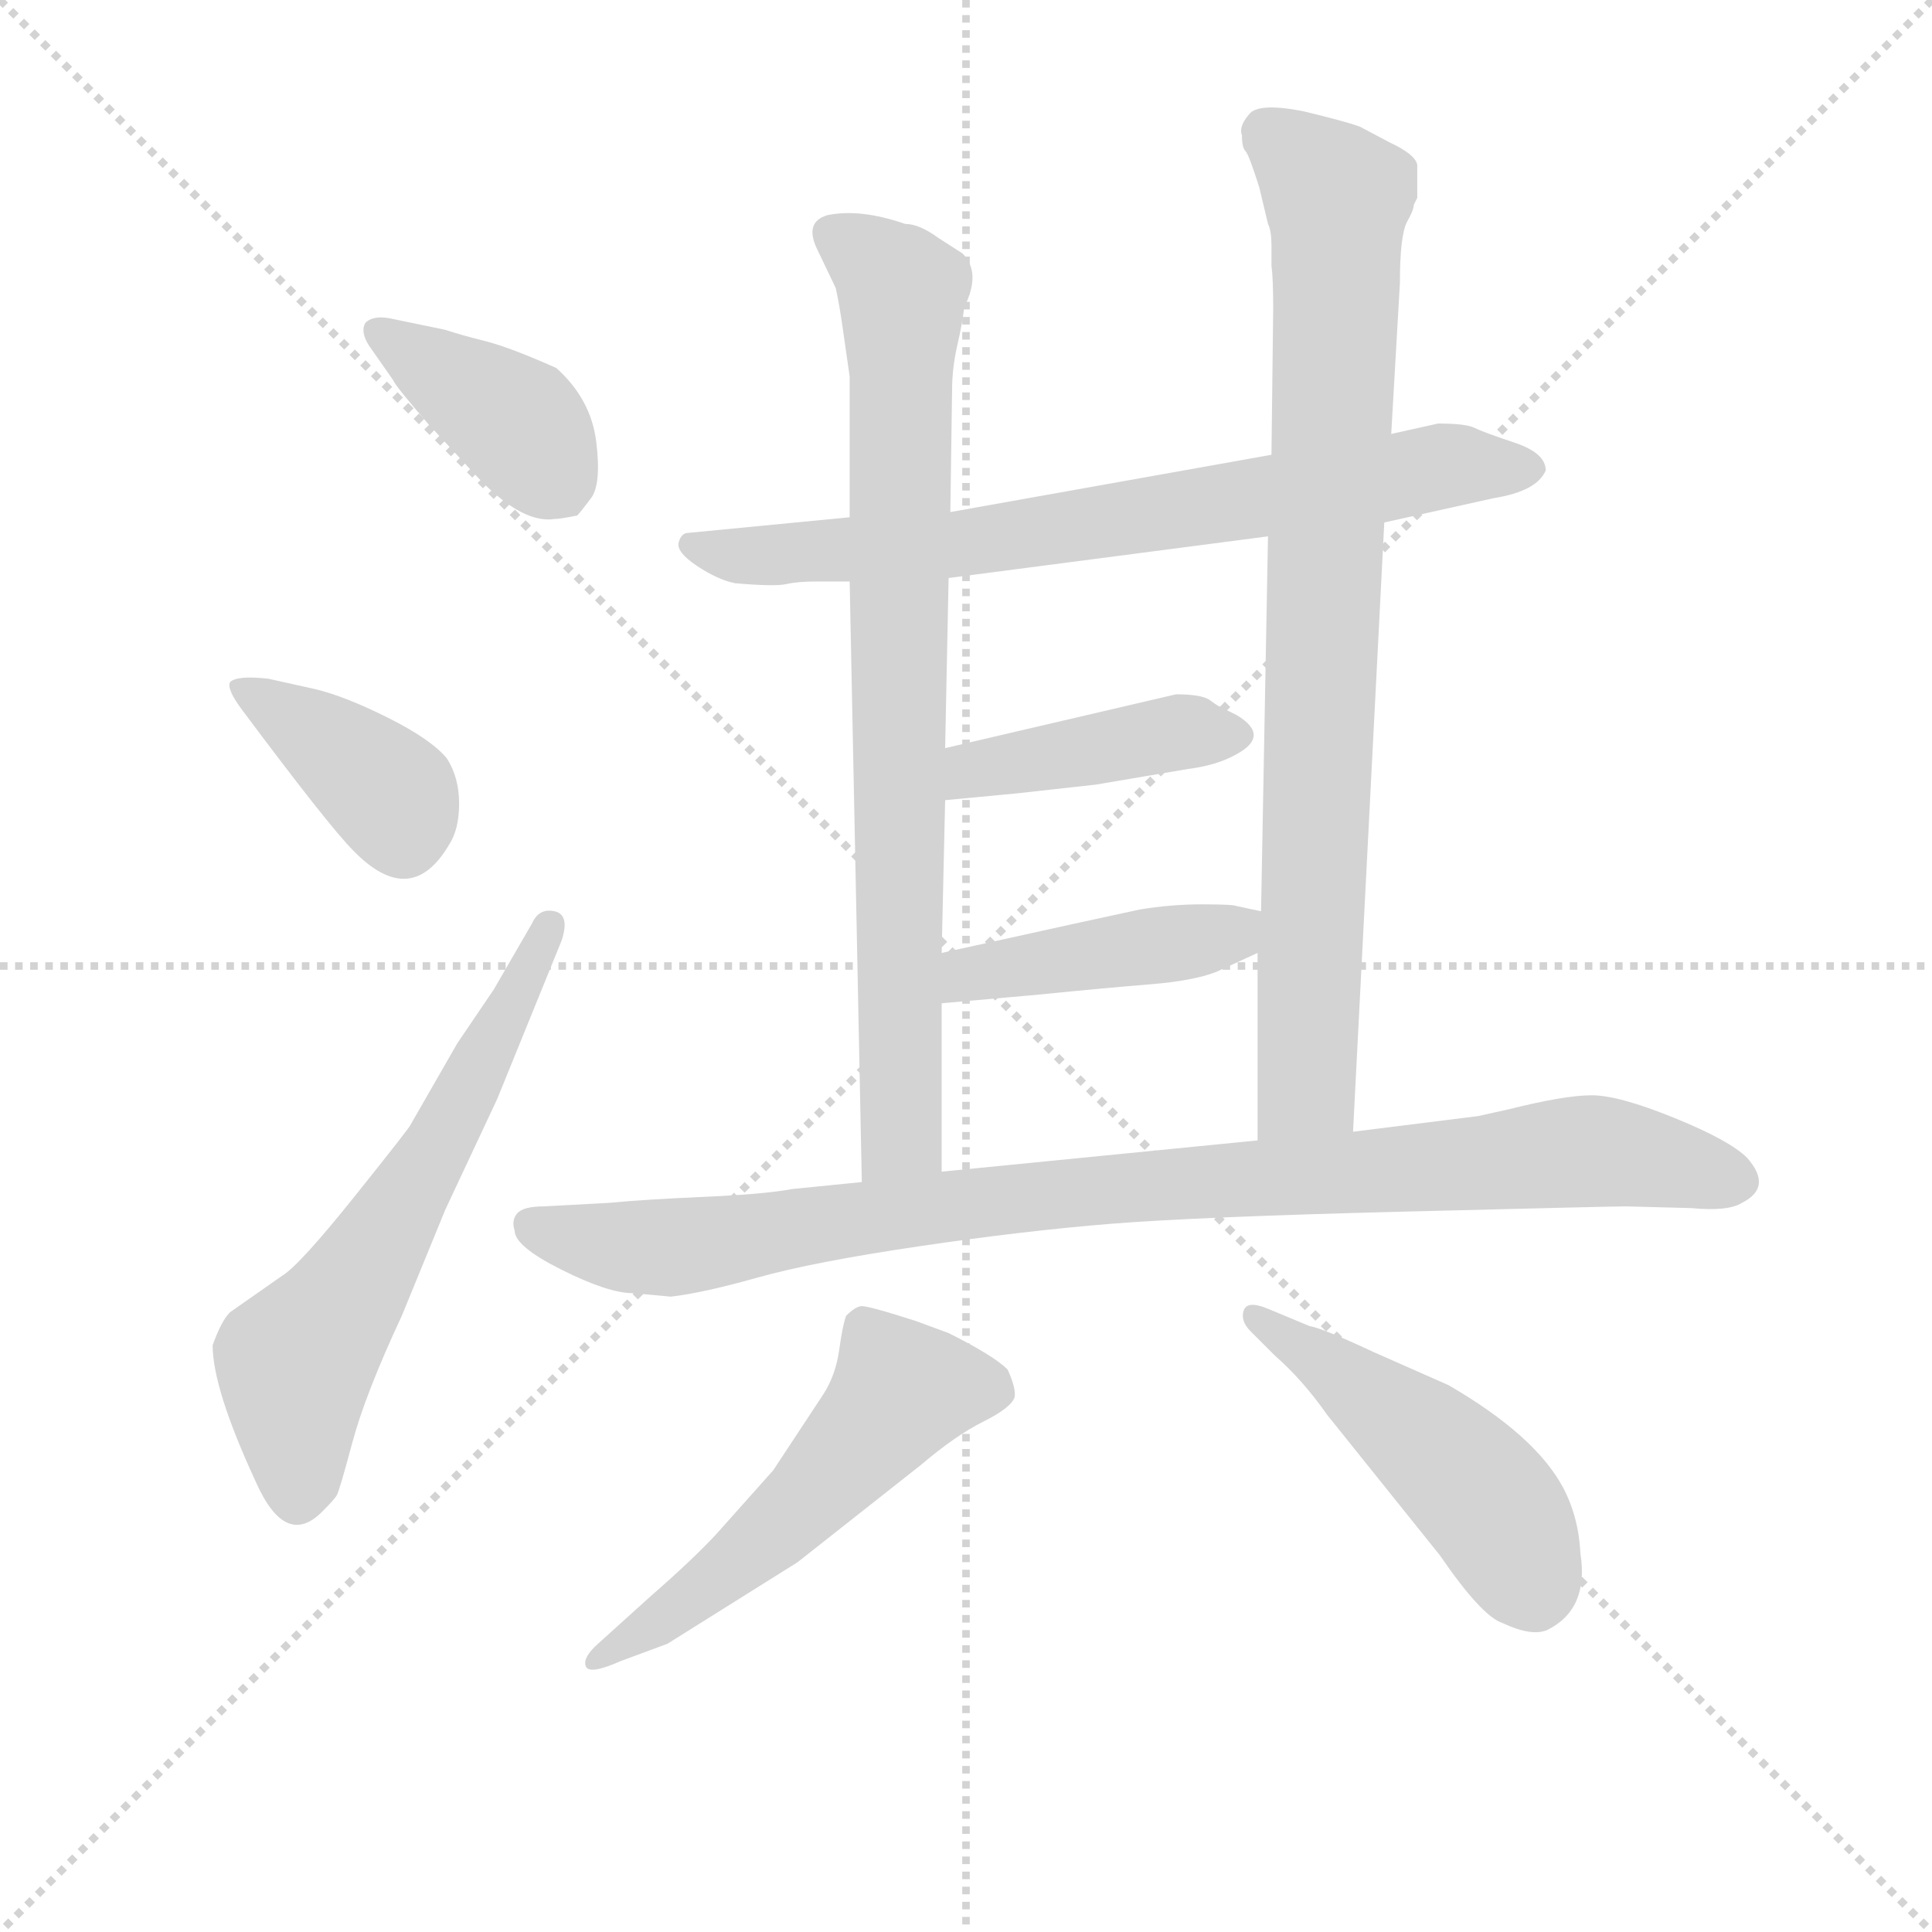 <svg version="1.1" viewBox="0 0 1024 1024" xmlns="http://www.w3.org/2000/svg">
  <g stroke="lightgray" stroke-dasharray="1,1" stroke-width="1" transform="scale(4, 4)">
    <line x1="0" y1="0" x2="256" y2="256"></line>
    <line x1="256" y1="0" x2="0" y2="256"></line>
    <line x1="128" y1="0" x2="128" y2="256"></line>
    <line x1="0" y1="128" x2="256" y2="128"></line>
  </g>
<g transform="scale(0.92, -0.92) translate(60, -900)">
   <style type="text/css">
    @keyframes keyframes0 {
      from {
       stroke: blue;
       stroke-dashoffset: 398;
       stroke-width: 128;
       }
       56% {
       animation-timing-function: step-end;
       stroke: blue;
       stroke-dashoffset: 0;
       stroke-width: 128;
       }
       to {
       stroke: black;
       stroke-width: 1024;
       }
       }
       #make-me-a-hanzi-animation-0 {
         animation: keyframes0 0.574s both;
         animation-delay: 0s;
         animation-timing-function: linear;
       }
    @keyframes keyframes1 {
      from {
       stroke: blue;
       stroke-dashoffset: 390;
       stroke-width: 128;
       }
       56% {
       animation-timing-function: step-end;
       stroke: blue;
       stroke-dashoffset: 0;
       stroke-width: 128;
       }
       to {
       stroke: black;
       stroke-width: 1024;
       }
       }
       #make-me-a-hanzi-animation-1 {
         animation: keyframes1 0.567s both;
         animation-delay: 0.574s;
         animation-timing-function: linear;
       }
    @keyframes keyframes2 {
      from {
       stroke: blue;
       stroke-dashoffset: 623;
       stroke-width: 128;
       }
       67% {
       animation-timing-function: step-end;
       stroke: blue;
       stroke-dashoffset: 0;
       stroke-width: 128;
       }
       to {
       stroke: black;
       stroke-width: 1024;
       }
       }
       #make-me-a-hanzi-animation-2 {
         animation: keyframes2 0.757s both;
         animation-delay: 1.141s;
         animation-timing-function: linear;
       }
    @keyframes keyframes3 {
      from {
       stroke: blue;
       stroke-dashoffset: 745;
       stroke-width: 128;
       }
       71% {
       animation-timing-function: step-end;
       stroke: blue;
       stroke-dashoffset: 0;
       stroke-width: 128;
       }
       to {
       stroke: black;
       stroke-width: 1024;
       }
       }
       #make-me-a-hanzi-animation-3 {
         animation: keyframes3 0.856s both;
         animation-delay: 1.898s;
         animation-timing-function: linear;
       }
    @keyframes keyframes4 {
      from {
       stroke: blue;
       stroke-dashoffset: 819;
       stroke-width: 128;
       }
       73% {
       animation-timing-function: step-end;
       stroke: blue;
       stroke-dashoffset: 0;
       stroke-width: 128;
       }
       to {
       stroke: black;
       stroke-width: 1024;
       }
       }
       #make-me-a-hanzi-animation-4 {
         animation: keyframes4 0.917s both;
         animation-delay: 2.755s;
         animation-timing-function: linear;
       }
    @keyframes keyframes5 {
      from {
       stroke: blue;
       stroke-dashoffset: 858;
       stroke-width: 128;
       }
       74% {
       animation-timing-function: step-end;
       stroke: blue;
       stroke-dashoffset: 0;
       stroke-width: 128;
       }
       to {
       stroke: black;
       stroke-width: 1024;
       }
       }
       #make-me-a-hanzi-animation-5 {
         animation: keyframes5 0.948s both;
         animation-delay: 3.671s;
         animation-timing-function: linear;
       }
    @keyframes keyframes6 {
      from {
       stroke: blue;
       stroke-dashoffset: 421;
       stroke-width: 128;
       }
       58% {
       animation-timing-function: step-end;
       stroke: blue;
       stroke-dashoffset: 0;
       stroke-width: 128;
       }
       to {
       stroke: black;
       stroke-width: 1024;
       }
       }
       #make-me-a-hanzi-animation-6 {
         animation: keyframes6 0.593s both;
         animation-delay: 4.619s;
         animation-timing-function: linear;
       }
    @keyframes keyframes7 {
      from {
       stroke: blue;
       stroke-dashoffset: 434;
       stroke-width: 128;
       }
       59% {
       animation-timing-function: step-end;
       stroke: blue;
       stroke-dashoffset: 0;
       stroke-width: 128;
       }
       to {
       stroke: black;
       stroke-width: 1024;
       }
       }
       #make-me-a-hanzi-animation-7 {
         animation: keyframes7 0.603s both;
         animation-delay: 5.212s;
         animation-timing-function: linear;
       }
    @keyframes keyframes8 {
      from {
       stroke: blue;
       stroke-dashoffset: 957;
       stroke-width: 128;
       }
       76% {
       animation-timing-function: step-end;
       stroke: blue;
       stroke-dashoffset: 0;
       stroke-width: 128;
       }
       to {
       stroke: black;
       stroke-width: 1024;
       }
       }
       #make-me-a-hanzi-animation-8 {
         animation: keyframes8 1.029s both;
         animation-delay: 5.815s;
         animation-timing-function: linear;
       }
    @keyframes keyframes9 {
      from {
       stroke: blue;
       stroke-dashoffset: 547;
       stroke-width: 128;
       }
       64% {
       animation-timing-function: step-end;
       stroke: blue;
       stroke-dashoffset: 0;
       stroke-width: 128;
       }
       to {
       stroke: black;
       stroke-width: 1024;
       }
       }
       #make-me-a-hanzi-animation-9 {
         animation: keyframes9 0.695s both;
         animation-delay: 6.844s;
         animation-timing-function: linear;
       }
    @keyframes keyframes10 {
      from {
       stroke: blue;
       stroke-dashoffset: 484;
       stroke-width: 128;
       }
       61% {
       animation-timing-function: step-end;
       stroke: blue;
       stroke-dashoffset: 0;
       stroke-width: 128;
       }
       to {
       stroke: black;
       stroke-width: 1024;
       }
       }
       #make-me-a-hanzi-animation-10 {
         animation: keyframes10 0.644s both;
         animation-delay: 7.539s;
         animation-timing-function: linear;
       }
</style>
<path d="M 166.5 681.0 Q 167.5 678.0 186.5 656.0 L 211.5 629.0 Q 239.5 598.0 259.5 601.0 Q 262.5 601.0 272.5 603.0 Q 274.5 605.0 280.5 613.0 Q 286.5 621.0 283.5 645.5 Q 280.5 670.0 260.5 688.0 Q 233.5 700.0 219.5 703.5 Q 205.5 707.0 196.5 710.0 L 167.5 716.0 Q 155.5 719.0 150.5 714.0 Q 147.5 709.0 152.5 701.0 L 166.5 681.0 Z" fill="lightgray"></path> 
<path d="M 198.5 413.0 Q 204.5 422.0 204.5 437.0 Q 204.5 452.0 197.5 463.0 Q 188.5 474.0 163.5 486.5 Q 138.5 499.0 121.5 503.0 L 94.5 509.0 Q 76.5 511.0 72.5 507.0 Q 70.5 503.0 79.5 491.0 Q 129.5 424.0 143.5 410.0 Q 176.5 376.0 198.5 413.0 Z" fill="lightgray"></path> 
<path d="M 224.5 330.0 L 203.5 299.0 L 176.5 252.0 Q 176.5 251.0 144.5 211.0 Q 112.5 171.0 102.5 165.0 L 72.5 144.0 Q 67.5 139.0 62.5 125.0 Q 62.5 100.0 87.5 46.0 Q 104.5 8.0 125.5 29.0 Q 132.5 36.0 134.0 38.5 Q 135.5 41.0 143.0 69.0 Q 150.5 97.0 171.5 142.0 L 196.5 203.0 L 226.5 267.0 L 263.5 358.0 Q 268.5 373.0 259.5 375.0 Q 250.5 377.0 246.5 368.0 L 224.5 330.0 Z" fill="lightgray"></path> 
<path d="M 672.5 638.0 L 487.5 605.0 L 429.5 602.0 L 336.5 593.0 Q 332.5 593.0 331.0 587.5 Q 329.5 582.0 341.5 574.0 Q 353.5 566.0 363.5 564.0 Q 386.5 562.0 393.0 563.5 Q 399.5 565.0 410.5 565.0 L 429.5 565.0 L 486.5 567.0 L 670.5 591.0 L 737.5 599.0 L 800.5 613.0 Q 825.5 617.0 830.5 629.0 Q 830.5 639.0 812.5 645.0 Q 794.5 651.0 789.5 653.5 Q 784.5 656.0 768.5 656.0 L 741.5 650.0 L 672.5 638.0 Z" fill="lightgray"></path> 
<path d="M 487.5 605.0 L 488.5 675.0 Q 488.5 688.0 491.5 701.0 Q 494.5 714.0 495.5 723.0 Q 505.5 743.0 494.5 754.0 L 480.5 763.0 Q 469.5 771.0 461.5 771.0 Q 435.5 780.0 416.5 776.0 Q 403.5 772.0 410.5 757.0 L 421.5 734.0 Q 423.5 725.0 425.5 711.0 L 429.5 683.0 L 429.5 602.0 L 429.5 565.0 L 436.5 219.0 C 437.5 189.0 482.5 195.0 482.5 225.0 L 482.5 322.0 L 482.5 351.0 L 484.5 439.0 L 484.5 469.0 L 486.5 567.0 L 487.5 605.0 Z" fill="lightgray"></path> 
<path d="M 741.5 650.0 L 746.5 737.0 Q 746.5 764.0 750.5 772.0 Q 754.5 779.0 754.5 782.0 L 756.5 786.0 L 756.5 805.0 Q 755.5 811.0 740.5 818.0 L 723.5 827.0 Q 715.5 830.0 690.5 836.0 Q 664.5 841.0 659.5 834.0 Q 653.5 827.0 655.5 822.0 Q 655.5 815.0 657.5 813.0 Q 659.5 811.0 665.5 792.0 L 670.5 771.0 Q 672.5 767.0 672.5 759.0 L 672.5 747.0 Q 673.5 740.0 673.5 722.0 L 672.5 638.0 L 670.5 591.0 L 666.5 375.0 L 664.5 351.0 L 664.5 243.0 C 664.5 213.0 717.5 218.0 719.5 248.0 L 737.5 599.0 L 741.5 650.0 Z" fill="lightgray"></path> 
<path d="M 484.5 439.0 L 526.5 443.0 L 571.5 448.0 L 624.5 457.0 Q 640.5 459.0 651.5 465.0 Q 672.5 476.0 652.5 488.0 L 642.5 493.0 Q 640.5 494.0 636.5 497.0 Q 631.5 500.0 617.5 500.0 L 484.5 469.0 C 455.5 462.0 454.5 436.0 484.5 439.0 Z" fill="lightgray"></path> 
<path d="M 482.5 322.0 L 538.5 327.0 Q 578.5 331.0 603.5 333.0 Q 627.5 335.0 640.5 340.0 L 664.5 351.0 C 691.5 363.0 695.5 369.0 666.5 375.0 L 652.5 378.0 Q 650.5 379.0 632.5 379.0 Q 614.5 379.0 596.5 376.0 Q 577.5 372.0 482.5 351.0 C 453.5 345.0 452.5 319.0 482.5 322.0 Z" fill="lightgray"></path> 
<path d="M 436.5 219.0 L 396.5 215.0 Q 380.5 212.0 346.0 210.5 Q 311.5 209.0 290.5 207.0 L 253.5 205.0 Q 241.5 205.0 238.0 201.0 Q 234.5 197.0 236.5 191.0 Q 236.5 182.0 263.5 168.5 Q 290.5 155.0 304.5 155.0 L 326.5 153.0 Q 344.5 155.0 376.5 164.0 Q 408.5 173.0 469.5 182.0 Q 530.5 191.0 580.5 195.0 Q 630.5 199.0 750.0 202.0 Q 869.5 205.0 876.5 205.0 L 914.5 204.0 Q 935.5 202.0 943.5 207.0 Q 961.5 216.0 946.5 233.0 Q 936.5 243.0 904.5 256.0 Q 872.5 269.0 857.0 269.0 Q 841.5 269.0 809.5 261.0 L 791.5 257.0 L 719.5 248.0 L 664.5 243.0 L 482.5 225.0 L 436.5 219.0 Z" fill="lightgray"></path> 
<path d="M 399.5 0.0 L 470.5 56.0 Q 490.5 73.0 506.5 81.0 Q 522.5 89.0 524.5 95.0 Q 525.5 100.0 520.5 111.0 Q 512.5 119.0 486.5 132.0 L 467.5 139.0 Q 439.5 148.0 436.0 147.5 Q 432.5 147.0 427.5 142.0 Q 425.5 137.0 423.5 122.5 Q 421.5 108.0 414.5 97.0 L 385.5 53.0 L 352.5 16.0 Q 338.5 1.0 315.5 -19.0 L 284.5 -47.0 Q 275.5 -55.0 277.5 -60.0 Q 279.5 -65.0 297.5 -57.0 L 324.5 -47.0 L 399.5 0.0 Z" fill="lightgray"></path> 
<path d="M 674.5 119.0 Q 690.5 105.0 704.5 85.0 L 769.5 4.0 Q 793.5 -31.0 805.5 -35.0 Q 822.5 -43.0 831.5 -39.0 Q 855.5 -27.0 850.5 5.0 Q 849.5 26.0 840.5 43.0 Q 824.5 73.0 774.5 102.0 L 731.5 121.0 Q 701.5 135.0 694.5 136.0 L 670.5 146.0 Q 658.5 151.0 656.5 145.0 Q 654.5 139.0 660.5 133.0 L 674.5 119.0 Z" fill="lightgray"></path> 
      <clipPath id="make-me-a-hanzi-clip-0">
      <path d="M 166.5 681.0 Q 167.5 678.0 186.5 656.0 L 211.5 629.0 Q 239.5 598.0 259.5 601.0 Q 262.5 601.0 272.5 603.0 Q 274.5 605.0 280.5 613.0 Q 286.5 621.0 283.5 645.5 Q 280.5 670.0 260.5 688.0 Q 233.5 700.0 219.5 703.5 Q 205.5 707.0 196.5 710.0 L 167.5 716.0 Q 155.5 719.0 150.5 714.0 Q 147.5 709.0 152.5 701.0 L 166.5 681.0 Z" fill="lightgray"></path>
      </clipPath>
      <path clip-path="url(#make-me-a-hanzi-clip-0)" d="M 157.5 708.0 L 237.5 657.0 L 263.5 618.0 " fill="none" id="make-me-a-hanzi-animation-0" stroke-dasharray="270 540" stroke-linecap="round"></path>

      <clipPath id="make-me-a-hanzi-clip-1">
      <path d="M 198.5 413.0 Q 204.5 422.0 204.5 437.0 Q 204.5 452.0 197.5 463.0 Q 188.5 474.0 163.5 486.5 Q 138.5 499.0 121.5 503.0 L 94.5 509.0 Q 76.5 511.0 72.5 507.0 Q 70.5 503.0 79.5 491.0 Q 129.5 424.0 143.5 410.0 Q 176.5 376.0 198.5 413.0 Z" fill="lightgray"></path>
      </clipPath>
      <path clip-path="url(#make-me-a-hanzi-clip-1)" d="M 77.5 505.0 L 163.5 444.0 L 172.5 417.0 " fill="none" id="make-me-a-hanzi-animation-1" stroke-dasharray="262 524" stroke-linecap="round"></path>

      <clipPath id="make-me-a-hanzi-clip-2">
      <path d="M 224.5 330.0 L 203.5 299.0 L 176.5 252.0 Q 176.5 251.0 144.5 211.0 Q 112.5 171.0 102.5 165.0 L 72.5 144.0 Q 67.5 139.0 62.5 125.0 Q 62.5 100.0 87.5 46.0 Q 104.5 8.0 125.5 29.0 Q 132.5 36.0 134.0 38.5 Q 135.5 41.0 143.0 69.0 Q 150.5 97.0 171.5 142.0 L 196.5 203.0 L 226.5 267.0 L 263.5 358.0 Q 268.5 373.0 259.5 375.0 Q 250.5 377.0 246.5 368.0 L 224.5 330.0 Z" fill="lightgray"></path>
      </clipPath>
      <path clip-path="url(#make-me-a-hanzi-clip-2)" d="M 111.5 38.0 L 112.5 118.0 L 194.5 243.0 L 256.5 366.0 " fill="none" id="make-me-a-hanzi-animation-2" stroke-dasharray="495 990" stroke-linecap="round"></path>

      <clipPath id="make-me-a-hanzi-clip-3">
      <path d="M 672.5 638.0 L 487.5 605.0 L 429.5 602.0 L 336.5 593.0 Q 332.5 593.0 331.0 587.5 Q 329.5 582.0 341.5 574.0 Q 353.5 566.0 363.5 564.0 Q 386.5 562.0 393.0 563.5 Q 399.5 565.0 410.5 565.0 L 429.5 565.0 L 486.5 567.0 L 670.5 591.0 L 737.5 599.0 L 800.5 613.0 Q 825.5 617.0 830.5 629.0 Q 830.5 639.0 812.5 645.0 Q 794.5 651.0 789.5 653.5 Q 784.5 656.0 768.5 656.0 L 741.5 650.0 L 672.5 638.0 Z" fill="lightgray"></path>
      </clipPath>
      <path clip-path="url(#make-me-a-hanzi-clip-3)" d="M 337.5 586.0 L 373.5 579.0 L 491.5 586.0 L 774.5 632.0 L 821.5 630.0 " fill="none" id="make-me-a-hanzi-animation-3" stroke-dasharray="617 1234" stroke-linecap="round"></path>

      <clipPath id="make-me-a-hanzi-clip-4">
      <path d="M 487.5 605.0 L 488.5 675.0 Q 488.5 688.0 491.5 701.0 Q 494.5 714.0 495.5 723.0 Q 505.5 743.0 494.5 754.0 L 480.5 763.0 Q 469.5 771.0 461.5 771.0 Q 435.5 780.0 416.5 776.0 Q 403.5 772.0 410.5 757.0 L 421.5 734.0 Q 423.5 725.0 425.5 711.0 L 429.5 683.0 L 429.5 602.0 L 429.5 565.0 L 436.5 219.0 C 437.5 189.0 482.5 195.0 482.5 225.0 L 482.5 322.0 L 482.5 351.0 L 484.5 439.0 L 484.5 469.0 L 486.5 567.0 L 487.5 605.0 Z" fill="lightgray"></path>
      </clipPath>
      <path clip-path="url(#make-me-a-hanzi-clip-4)" d="M 419.5 765.0 L 459.5 732.0 L 459.5 246.0 L 443.5 227.0 " fill="none" id="make-me-a-hanzi-animation-4" stroke-dasharray="691 1382" stroke-linecap="round"></path>

      <clipPath id="make-me-a-hanzi-clip-5">
      <path d="M 741.5 650.0 L 746.5 737.0 Q 746.5 764.0 750.5 772.0 Q 754.5 779.0 754.5 782.0 L 756.5 786.0 L 756.5 805.0 Q 755.5 811.0 740.5 818.0 L 723.5 827.0 Q 715.5 830.0 690.5 836.0 Q 664.5 841.0 659.5 834.0 Q 653.5 827.0 655.5 822.0 Q 655.5 815.0 657.5 813.0 Q 659.5 811.0 665.5 792.0 L 670.5 771.0 Q 672.5 767.0 672.5 759.0 L 672.5 747.0 Q 673.5 740.0 673.5 722.0 L 672.5 638.0 L 670.5 591.0 L 666.5 375.0 L 664.5 351.0 L 664.5 243.0 C 664.5 213.0 717.5 218.0 719.5 248.0 L 737.5 599.0 L 741.5 650.0 Z" fill="lightgray"></path>
      </clipPath>
      <path clip-path="url(#make-me-a-hanzi-clip-5)" d="M 668.5 825.0 L 710.5 786.0 L 693.5 274.0 L 670.5 251.0 " fill="none" id="make-me-a-hanzi-animation-5" stroke-dasharray="730 1460" stroke-linecap="round"></path>

      <clipPath id="make-me-a-hanzi-clip-6">
      <path d="M 484.5 439.0 L 526.5 443.0 L 571.5 448.0 L 624.5 457.0 Q 640.5 459.0 651.5 465.0 Q 672.5 476.0 652.5 488.0 L 642.5 493.0 Q 640.5 494.0 636.5 497.0 Q 631.5 500.0 617.5 500.0 L 484.5 469.0 C 455.5 462.0 454.5 436.0 484.5 439.0 Z" fill="lightgray"></path>
      </clipPath>
      <path clip-path="url(#make-me-a-hanzi-clip-6)" d="M 490.5 447.0 L 510.5 459.0 L 621.5 479.0 L 650.5 477.0 " fill="none" id="make-me-a-hanzi-animation-6" stroke-dasharray="293 586" stroke-linecap="round"></path>

      <clipPath id="make-me-a-hanzi-clip-7">
      <path d="M 482.5 322.0 L 538.5 327.0 Q 578.5 331.0 603.5 333.0 Q 627.5 335.0 640.5 340.0 L 664.5 351.0 C 691.5 363.0 695.5 369.0 666.5 375.0 L 652.5 378.0 Q 650.5 379.0 632.5 379.0 Q 614.5 379.0 596.5 376.0 Q 577.5 372.0 482.5 351.0 C 453.5 345.0 452.5 319.0 482.5 322.0 Z" fill="lightgray"></path>
      </clipPath>
      <path clip-path="url(#make-me-a-hanzi-clip-7)" d="M 488.5 329.0 L 499.5 340.0 L 638.5 360.0 L 658.5 370.0 " fill="none" id="make-me-a-hanzi-animation-7" stroke-dasharray="306 612" stroke-linecap="round"></path>

      <clipPath id="make-me-a-hanzi-clip-8">
      <path d="M 436.5 219.0 L 396.5 215.0 Q 380.5 212.0 346.0 210.5 Q 311.5 209.0 290.5 207.0 L 253.5 205.0 Q 241.5 205.0 238.0 201.0 Q 234.5 197.0 236.5 191.0 Q 236.5 182.0 263.5 168.5 Q 290.5 155.0 304.5 155.0 L 326.5 153.0 Q 344.5 155.0 376.5 164.0 Q 408.5 173.0 469.5 182.0 Q 530.5 191.0 580.5 195.0 Q 630.5 199.0 750.0 202.0 Q 869.5 205.0 876.5 205.0 L 914.5 204.0 Q 935.5 202.0 943.5 207.0 Q 961.5 216.0 946.5 233.0 Q 936.5 243.0 904.5 256.0 Q 872.5 269.0 857.0 269.0 Q 841.5 269.0 809.5 261.0 L 791.5 257.0 L 719.5 248.0 L 664.5 243.0 L 482.5 225.0 L 436.5 219.0 Z" fill="lightgray"></path>
      </clipPath>
      <path clip-path="url(#make-me-a-hanzi-clip-8)" d="M 244.5 195.0 L 280.5 184.0 L 327.5 181.0 L 552.5 213.0 L 854.5 237.0 L 939.5 221.0 " fill="none" id="make-me-a-hanzi-animation-8" stroke-dasharray="829 1658" stroke-linecap="round"></path>

      <clipPath id="make-me-a-hanzi-clip-9">
      <path d="M 399.5 0.0 L 470.5 56.0 Q 490.5 73.0 506.5 81.0 Q 522.5 89.0 524.5 95.0 Q 525.5 100.0 520.5 111.0 Q 512.5 119.0 486.5 132.0 L 467.5 139.0 Q 439.5 148.0 436.0 147.5 Q 432.5 147.0 427.5 142.0 Q 425.5 137.0 423.5 122.5 Q 421.5 108.0 414.5 97.0 L 385.5 53.0 L 352.5 16.0 Q 338.5 1.0 315.5 -19.0 L 284.5 -47.0 Q 275.5 -55.0 277.5 -60.0 Q 279.5 -65.0 297.5 -57.0 L 324.5 -47.0 L 399.5 0.0 Z" fill="lightgray"></path>
      </clipPath>
      <path clip-path="url(#make-me-a-hanzi-clip-9)" d="M 514.5 98.0 L 459.5 99.0 L 370.5 5.0 L 313.5 -39.0 L 282.5 -54.0 " fill="none" id="make-me-a-hanzi-animation-9" stroke-dasharray="419 838" stroke-linecap="round"></path>

      <clipPath id="make-me-a-hanzi-clip-10">
      <path d="M 674.5 119.0 Q 690.5 105.0 704.5 85.0 L 769.5 4.0 Q 793.5 -31.0 805.5 -35.0 Q 822.5 -43.0 831.5 -39.0 Q 855.5 -27.0 850.5 5.0 Q 849.5 26.0 840.5 43.0 Q 824.5 73.0 774.5 102.0 L 731.5 121.0 Q 701.5 135.0 694.5 136.0 L 670.5 146.0 Q 658.5 151.0 656.5 145.0 Q 654.5 139.0 660.5 133.0 L 674.5 119.0 Z" fill="lightgray"></path>
      </clipPath>
      <path clip-path="url(#make-me-a-hanzi-clip-10)" d="M 663.5 141.0 L 775.5 57.0 L 803.5 27.0 L 823.5 -16.0 " fill="none" id="make-me-a-hanzi-animation-10" stroke-dasharray="356 712" stroke-linecap="round"></path>

</g>
</svg>
